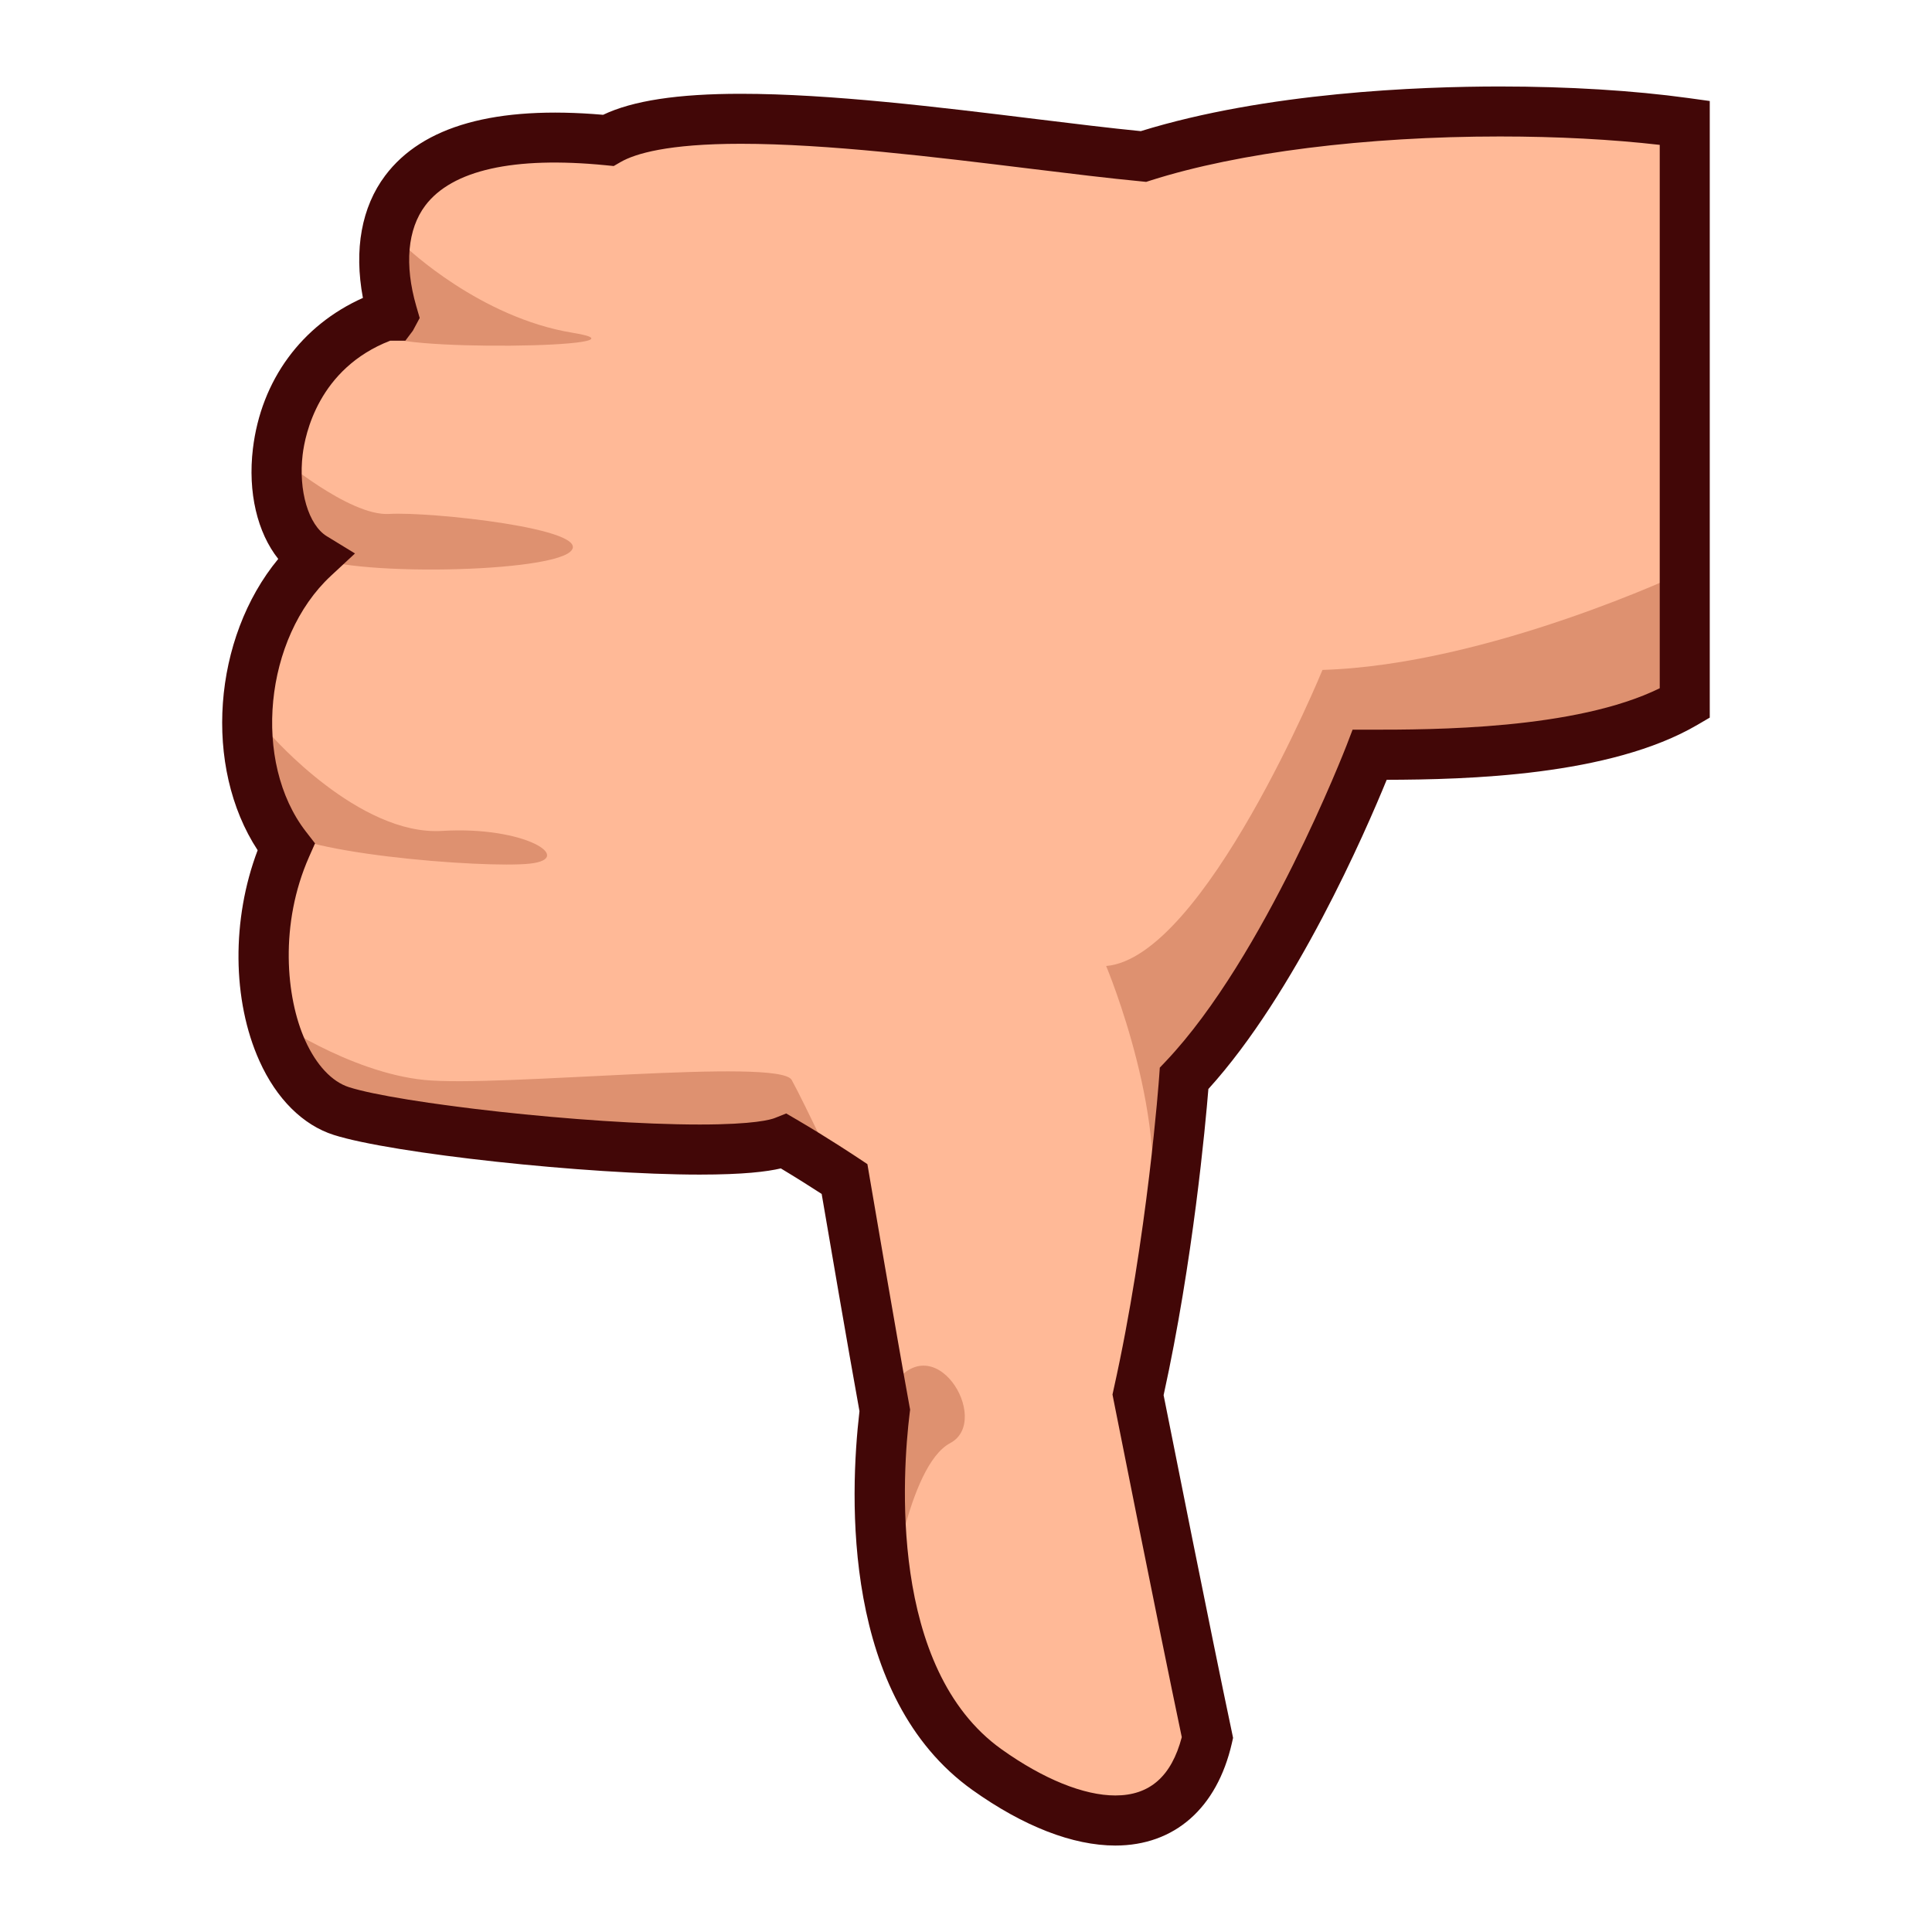 <?xml version="1.0" encoding="UTF-8"?>
<!-- Generated by phantom_svg. -->
<svg width="64px" height="64px" viewBox="0 0 64 64" preserveAspectRatio="none" xmlns="http://www.w3.org/2000/svg" xmlns:xlink="http://www.w3.org/1999/xlink" xmlns:dc="http://purl.org/dc/elements/1.1/" xmlns:cc="http://creativecommons.org/ns#" xmlns:rdf="http://www.w3.org/1999/02/22-rdf-syntax-ns#" xmlns:svg="http://www.w3.org/2000/svg" xmlns:sodipodi="http://sodipodi.sourceforge.net/DTD/sodipodi-0.dtd" xmlns:inkscape="http://www.inkscape.org/namespaces/inkscape" version="1.1">
  <defs id="frame0_defs27"/>
  <sodipodi:namedview pagecolor="#ffffff" bordercolor="#666666" borderopacity="1" objecttolerance="10" gridtolerance="10" guidetolerance="10" inkscape:pageopacity="0" inkscape:pageshadow="2" inkscape:window-width="640" inkscape:window-height="480" id="frame0_namedview25"/>
  <g id="frame0_g3">
    <path style='fill:#FFB997;' d='M55.81,23.295c-2.917,1.707-8.084,1.707-10.436,1.707   c0,0-2.729,7.109-6.148,10.721c0,0-0.369,5.301-1.526,10.483   c0,0,1.508,7.613,2.299,11.354c-0.791,3.466-3.944,3.454-7.299,1.063   c-3.723-2.652-3.797-8.559-3.389-11.902c-0.44-2.416-1.333-7.666-1.333-7.666   s-0.976-0.651-2-1.25c-1.931,0.775-12.333-0.256-14.667-1   c-2.334-0.743-3.417-5.166-1.833-8.75c-2.034-2.626-1.59-7.253,0.917-9.584   c-2.007-1.228-1.833-6.666,2.583-8.083c0.43,0.862-3.111-6.75,7.17-5.739   c2.914-1.677,12.711,0.06,17.733,0.534c5.181-1.647,13.098-1.782,17.931-1.116   V23.295z' id='frame0_path5'/>
    <g id='frame0_g7'>
      <g id='frame0_g9'>
        <path style='fill:#DE9170;' d='M29.475,53.025c0,0,0.584-4.47,2.001-5.22     s-0.586-4.083-2.001-1.75C28.06,48.39,29.475,53.025,29.475,53.025z' id='frame0_path11'/>
      </g>
      <path style='fill:#DE9170;' d='M55.81,18.942c0,0-6.501,3.083-12.001,3.25    c0,0-3.916,9.532-7.166,9.808c0,0,2.25,5.358,1.333,8.858s1.917-5.833,1.917-5.833    l5.833-9.75l9.166-1.531L55.81,18.942z' id='frame0_path13'/>
      <path style='fill:#DE9170;' d='M8.985,33.732c0,0,2.574,1.793,5.074,2.043s11.75-0.75,12.167,0    s1.833,3.766,1.833,3.766s-1.833-2.1-4.833-1.433S8.999,37.899,8.985,33.732z' id='frame0_path15'/>
      <path style='fill:#DE9170;' d='M8.985,24.358c0,0,2.907,3.333,5.657,3.167    c2.75-0.167,4.417,0.917,2.917,1.083c-1.5,0.167-8.151-0.352-8.574-1.327    S8.985,24.358,8.985,24.358z' id='frame0_path17'/>
      <path style='fill:#DE9170;' d='M9.189,15.084c0,0,2.37,2.024,3.703,1.941s6.833,0.5,6,1.25    s-8.162,0.827-8.758,0C9.538,17.447,9.189,15.084,9.189,15.084z' id='frame0_path19'/>
      <path style='fill:#DE9170;' d='M13.46,8.192c0,0,2.436,2.333,5.518,2.833    s-6.502,0.636-6.252,0C12.976,10.389,13.46,8.192,13.46,8.192z' id='frame0_path21'/>
    </g>
    <path style='fill:#420707;' d='M36.947,61.136c-1.408,0-3.044-0.636-4.73-1.837   c-4.318-3.076-4.077-9.705-3.746-12.552c-0.377-2.076-1.048-5.999-1.252-7.196   c-0.304-0.197-0.809-0.52-1.353-0.846c-0.457,0.107-1.235,0.205-2.687,0.205   c-3.738,0-10.196-0.7-12.123-1.314c-1.022-0.326-1.897-1.195-2.461-2.448   c-0.909-2.018-0.923-4.709-0.06-6.983c-1.812-2.768-1.486-7.027,0.682-9.65   c-0.691-0.872-1.013-2.203-0.839-3.652c0.272-2.268,1.615-4.088,3.644-4.994   c-0.301-1.604-0.044-3.013,0.739-4.054c1.236-1.643,3.649-2.322,7.218-2.012   c0.978-0.468,2.474-0.696,4.56-0.696c2.962,0,6.586,0.444,9.784,0.837   c1.276,0.156,2.462,0.302,3.468,0.4c4.156-1.285,9.225-1.479,11.896-1.479   c2.264,0,4.419,0.132,6.235,0.382l0.716,0.099v20.426l-0.41,0.24   c-2.895,1.694-7.624,1.812-10.292,1.82c-0.698,1.708-3.021,7.062-5.907,10.243   c-0.096,1.179-0.508,5.706-1.483,10.142c0.229,1.147,1.548,7.79,2.264,11.173   l0.037,0.179l-0.04,0.178C40.314,59.899,38.908,61.136,36.947,61.136z    M26.044,36.885l0.351,0.205c1.034,0.604,2.001,1.249,2.042,1.276l0.297,0.198   l0.06,0.353c0,0,0.892,5.243,1.332,7.656l0.023,0.124l-0.016,0.125   c-0.236,1.933-0.713,8.447,3.047,11.127c1.383,0.985,2.721,1.528,3.768,1.528   c1.138,0,1.858-0.632,2.2-1.931c-0.792-3.765-2.247-11.104-2.262-11.18   l-0.033-0.171l0.037-0.171c1.13-5.059,1.505-10.308,1.509-10.36l0.021-0.297   l0.205-0.216c3.268-3.452,5.949-10.378,5.977-10.447l0.204-0.532h0.569   c2.077,0,6.808,0,9.606-1.373V4.799C53.396,4.617,51.584,4.521,49.688,4.521   c-4.443,0-8.655,0.529-11.558,1.452L37.969,6.025l-0.168-0.017   c-1.053-0.1-2.315-0.254-3.68-0.421c-3.15-0.386-6.721-0.824-9.582-0.824   c-2.421,0-3.5,0.329-3.979,0.604l-0.23,0.133l-0.264-0.026   c-3.048-0.301-5.093,0.16-5.979,1.336C13.5,7.59,13.394,8.771,13.788,10.137   l0.115,0.397l-0.226,0.421l-0.249,0.331h-0.503   c-2.376,0.924-2.819,3.104-2.899,3.772c-0.144,1.196,0.193,2.335,0.801,2.706   l0.932,0.57l-0.8,0.744c-2.207,2.053-2.608,6.168-0.826,8.469l0.303,0.391   l-0.2,0.452c-0.979,2.218-0.769,4.649-0.126,6.075   c0.369,0.818,0.885,1.369,1.453,1.55c1.622,0.518,7.779,1.236,11.62,1.236   c1.809,0,2.36-0.165,2.486-0.216L26.044,36.885z' id='frame0_path23'/>
  </g>
</svg>